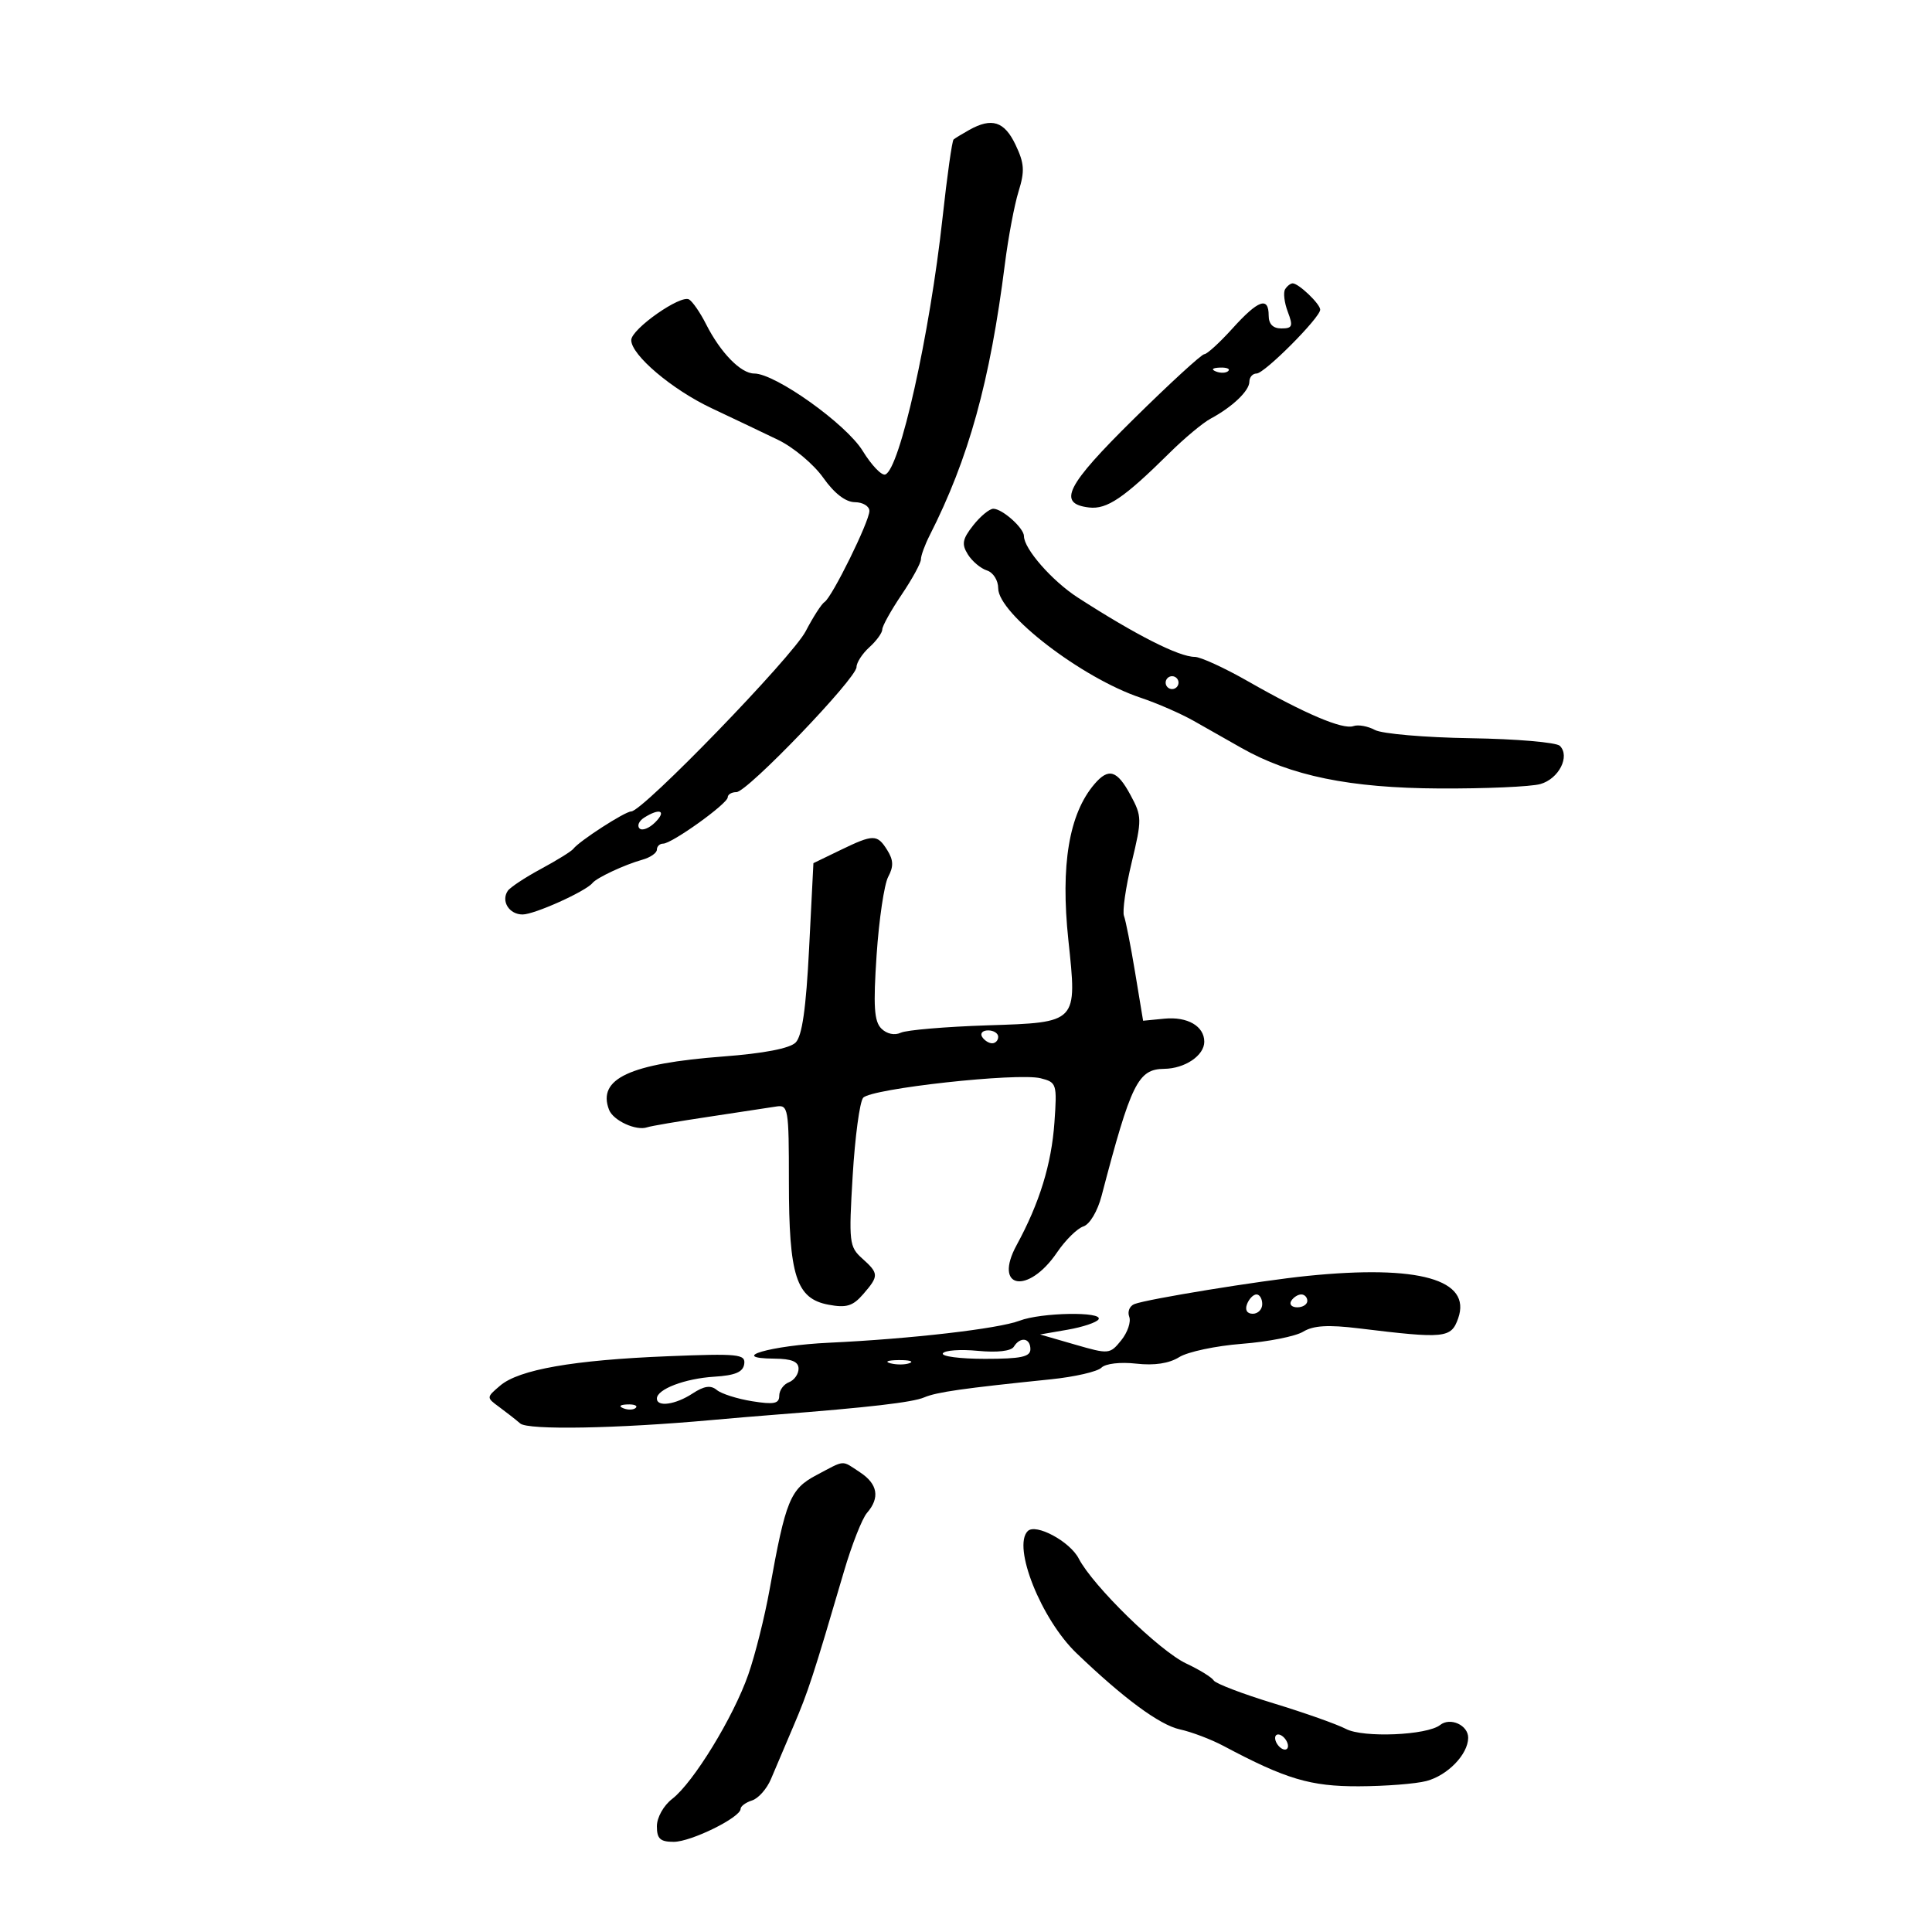 <svg xmlns="http://www.w3.org/2000/svg" width="300" height="300" viewBox="0 0 300 300" version="1.1">
	<path d="M 150.500 20.178 C 149.400 20.792, 148.308 21.458, 148.073 21.658 C 147.838 21.858, 147.069 27.304, 146.365 33.761 C 144.378 51.979, 139.702 72.933, 137.455 73.682 C 136.885 73.872, 135.312 72.222, 133.960 70.016 C 131.407 65.852, 120.400 58, 117.117 58 C 115.028 58, 111.872 54.762, 109.624 50.313 C 108.739 48.561, 107.559 46.846, 107.003 46.502 C 105.710 45.703, 98.050 51.075, 98.021 52.800 C 97.984 55.097, 104.326 60.479, 110.500 63.389 C 113.800 64.945, 118.447 67.157, 120.826 68.306 C 123.206 69.454, 126.356 72.095, 127.826 74.175 C 129.551 76.615, 131.299 77.965, 132.750 77.979 C 133.988 77.990, 135 78.603, 135 79.340 C 135 80.971, 129.189 92.765, 128.033 93.479 C 127.579 93.760, 126.261 95.805, 125.105 98.023 C 123.024 102.015, 99.800 126, 98.015 126 C 97.054 126, 89.940 130.596, 89.022 131.810 C 88.735 132.190, 86.475 133.591, 84 134.925 C 81.525 136.259, 79.204 137.794, 78.843 138.335 C 77.771 139.938, 79.067 142, 81.147 142 C 82.987 142, 90.944 138.418, 92 137.114 C 92.674 136.282, 96.979 134.272, 99.750 133.495 C 100.988 133.149, 102 132.446, 102 131.933 C 102 131.420, 102.437 131, 102.971 131 C 104.337 131, 113 124.787, 113 123.807 C 113 123.363, 113.609 123, 114.353 123 C 116.031 123, 133 105.330, 133 103.582 C 133 102.882, 133.900 101.495, 135 100.500 C 136.100 99.505, 137 98.263, 137 97.740 C 137 97.218, 138.350 94.790, 140 92.345 C 141.650 89.900, 143 87.429, 143 86.854 C 143 86.279, 143.607 84.614, 144.348 83.154 C 150.418 71.203, 153.725 59.280, 156.038 41 C 156.560 36.875, 157.517 31.798, 158.164 29.719 C 159.146 26.562, 159.068 25.365, 157.687 22.469 C 155.955 18.839, 154.009 18.218, 150.500 20.178 M 199.552 44.916 C 199.240 45.420, 199.428 46.995, 199.968 48.416 C 200.819 50.654, 200.686 51, 198.975 51 C 197.667 51, 197 50.325, 197 49 C 197 45.992, 195.387 46.566, 191.381 51 C 189.393 53.200, 187.423 55, 187.003 55 C 186.583 55, 181.656 59.519, 176.055 65.043 C 165.534 75.417, 164.120 78.221, 169.115 78.803 C 171.889 79.126, 174.521 77.341, 181.592 70.341 C 183.902 68.053, 186.775 65.656, 187.975 65.013 C 191.354 63.205, 194 60.686, 194 59.278 C 194 58.575, 194.504 58, 195.120 58 C 196.353 58, 205 49.321, 205 48.084 C 205 47.200, 201.654 44, 200.730 44 C 200.394 44, 199.863 44.412, 199.552 44.916 M 188.813 57.683 C 189.534 57.972, 190.397 57.936, 190.729 57.604 C 191.061 57.272, 190.471 57.036, 189.417 57.079 C 188.252 57.127, 188.015 57.364, 188.813 57.683 M 151.115 81.581 C 149.435 83.717, 149.293 84.496, 150.290 86.092 C 150.953 87.154, 152.284 88.273, 153.248 88.579 C 154.222 88.888, 155 90.117, 155 91.347 C 155 95.308, 167.996 105.294, 177.120 108.344 C 179.661 109.193, 183.373 110.813, 185.370 111.944 C 187.366 113.075, 190.688 114.958, 192.750 116.129 C 200.418 120.481, 209.598 122.364, 223.500 122.434 C 230.650 122.470, 237.708 122.161, 239.183 121.748 C 242.051 120.944, 243.840 117.440, 242.214 115.814 C 241.672 115.272, 235.440 114.739, 228.365 114.630 C 221.289 114.520, 214.600 113.945, 213.500 113.351 C 212.400 112.756, 210.898 112.485, 210.163 112.748 C 208.514 113.336, 202.611 110.831, 193.826 105.812 C 190.155 103.716, 186.417 102, 185.521 102 C 183.072 102, 176.345 98.587, 167.357 92.785 C 163.380 90.217, 159 85.220, 159 83.251 C 159 82.005, 155.637 79, 154.244 79 C 153.640 79, 152.231 80.162, 151.115 81.581 M 181 106 C 181 106.550, 181.450 107, 182 107 C 182.550 107, 183 106.550, 183 106 C 183 105.450, 182.550 105, 182 105 C 181.450 105, 181 105.450, 181 106 M 169.947 121.750 C 165.995 126.367, 164.662 134.331, 165.894 145.960 C 167.265 158.897, 167.400 158.755, 153.307 159.216 C 146.813 159.429, 140.771 159.943, 139.879 160.359 C 138.907 160.812, 137.695 160.553, 136.852 159.710 C 135.736 158.593, 135.586 156.240, 136.120 148.279 C 136.491 142.765, 137.301 137.307, 137.920 136.150 C 138.772 134.557, 138.739 133.555, 137.782 132.023 C 136.214 129.512, 135.640 129.512, 130.469 132.015 L 126.307 134.030 125.638 147.245 C 125.163 156.615, 124.554 160.874, 123.545 161.884 C 122.631 162.798, 118.605 163.574, 112.310 164.050 C 97.789 165.148, 92.723 167.509, 94.570 172.321 C 95.215 174.003, 98.792 175.646, 100.500 175.044 C 101.050 174.851, 105.325 174.120, 110 173.421 C 114.675 172.722, 119.400 172.004, 120.500 171.825 C 122.407 171.515, 122.500 172.058, 122.500 183.500 C 122.500 198.126, 123.635 201.653, 128.642 202.593 C 131.430 203.116, 132.426 202.814, 134.031 200.964 C 136.496 198.122, 136.486 197.745, 133.874 195.405 C 131.868 193.607, 131.785 192.885, 132.403 182.568 C 132.763 176.555, 133.494 171.109, 134.028 170.466 C 135.213 169.038, 157.993 166.531, 161.587 167.432 C 164.077 168.058, 164.152 168.296, 163.732 174.290 C 163.278 180.763, 161.412 186.819, 157.863 193.337 C 154.171 200.119, 159.636 201.101, 164.144 194.465 C 165.440 192.557, 167.277 190.746, 168.228 190.438 C 169.215 190.119, 170.426 188.083, 171.053 185.690 C 175.644 168.168, 176.705 166.016, 180.773 165.968 C 183.992 165.931, 187 163.899, 187 161.762 C 187 159.341, 184.391 157.830, 180.811 158.178 L 177.500 158.500 176.260 151 C 175.578 146.875, 174.800 142.924, 174.530 142.221 C 174.261 141.518, 174.798 137.785, 175.724 133.927 C 177.336 127.213, 177.328 126.765, 175.546 123.456 C 173.462 119.585, 172.143 119.184, 169.947 121.750 M 100.029 126.961 C 99.220 127.473, 98.893 128.226, 99.303 128.636 C 99.712 129.046, 100.808 128.620, 101.738 127.690 C 103.545 125.883, 102.464 125.421, 100.029 126.961 M 152.500 161 C 152.840 161.550, 153.541 162, 154.059 162 C 154.577 162, 155 161.550, 155 161 C 155 160.450, 154.298 160, 153.441 160 C 152.584 160, 152.160 160.450, 152.500 161 M 203 198.123 C 195.593 198.875, 178.212 201.705, 176.160 202.492 C 175.408 202.781, 175.042 203.666, 175.346 204.460 C 175.651 205.253, 175.091 206.901, 174.103 208.122 C 172.342 210.295, 172.194 210.309, 166.903 208.779 L 161.500 207.217 165.772 206.477 C 168.122 206.070, 170.286 205.346, 170.581 204.869 C 171.349 203.627, 161.670 203.793, 158.315 205.079 C 155.061 206.326, 141.387 207.907, 128.746 208.497 C 119.671 208.920, 112.837 210.909, 120.250 210.970 C 122.938 210.991, 124 211.434, 124 212.531 C 124 213.374, 123.325 214.322, 122.500 214.638 C 121.675 214.955, 121 215.898, 121 216.735 C 121 217.961, 120.187 218.126, 116.800 217.584 C 114.489 217.215, 112.017 216.429, 111.305 215.838 C 110.362 215.055, 109.339 215.203, 107.540 216.382 C 104.893 218.117, 102 218.528, 102 217.169 C 102 215.715, 106.352 214.057, 110.910 213.774 C 114.163 213.572, 115.384 213.055, 115.563 211.804 C 115.784 210.267, 114.672 210.154, 103.654 210.598 C 89.034 211.186, 80.597 212.665, 77.671 215.153 C 75.510 216.990, 75.509 217.005, 77.500 218.465 C 78.600 219.272, 80.080 220.431, 80.789 221.042 C 81.999 222.084, 95.868 221.833, 110.500 220.504 C 113.250 220.254, 117.750 219.876, 120.500 219.663 C 134.907 218.547, 141.698 217.758, 143.500 216.991 C 145.449 216.160, 149.479 215.584, 163.207 214.175 C 166.896 213.796, 170.414 212.986, 171.026 212.374 C 171.667 211.733, 173.957 211.466, 176.430 211.745 C 179.248 212.063, 181.542 211.715, 183.111 210.732 C 184.425 209.909, 188.807 208.980, 192.849 208.667 C 196.892 208.355, 201.167 207.509, 202.349 206.787 C 203.932 205.822, 206.217 205.684, 211 206.267 C 224.372 207.897, 225.327 207.801, 226.418 204.728 C 228.561 198.688, 220.320 196.364, 203 198.123 M 193.638 202.500 C 193.288 203.414, 193.637 204, 194.531 204 C 195.339 204, 196 203.325, 196 202.500 C 196 201.675, 195.598 201, 195.107 201 C 194.616 201, 193.955 201.675, 193.638 202.500 M 200.500 202 C 200.160 202.550, 200.584 203, 201.441 203 C 202.298 203, 203 202.550, 203 202 C 203 201.450, 202.577 201, 202.059 201 C 201.541 201, 200.840 201.450, 200.500 202 M 157.429 209.115 C 157.005 209.801, 154.855 210.048, 151.840 209.759 C 149.145 209.500, 146.702 209.673, 146.411 210.144 C 146.120 210.615, 149.059 211, 152.941 211 C 158.549 211, 160 210.692, 160 209.500 C 160 207.744, 158.422 207.507, 157.429 209.115 M 138.269 211.693 C 139.242 211.947, 140.592 211.930, 141.269 211.656 C 141.946 211.382, 141.150 211.175, 139.500 211.195 C 137.850 211.215, 137.296 211.439, 138.269 211.693 M 96.813 218.683 C 97.534 218.972, 98.397 218.936, 98.729 218.604 C 99.061 218.272, 98.471 218.036, 97.417 218.079 C 96.252 218.127, 96.015 218.364, 96.813 218.683 M 126.787 229.049 C 122.700 231.207, 121.999 232.919, 119.500 246.838 C 118.744 251.052, 117.256 256.987, 116.194 260.026 C 113.876 266.656, 107.672 276.792, 104.377 279.333 C 103.036 280.368, 102 282.220, 102 283.583 C 102 285.523, 102.516 286, 104.614 286 C 107.310 286, 115 282.211, 115 280.883 C 115 280.472, 115.801 279.881, 116.780 279.570 C 117.759 279.259, 119.079 277.766, 119.714 276.252 C 120.349 274.739, 121.926 271.025, 123.220 268 C 125.490 262.691, 126.289 260.241, 131.054 244 C 132.264 239.875, 133.872 235.790, 134.627 234.921 C 136.670 232.572, 136.298 230.426, 133.535 228.615 C 130.606 226.695, 131.333 226.649, 126.787 229.049 M 159.585 237.748 C 157.172 240.161, 161.683 251.452, 167.159 256.705 C 174.497 263.744, 180.077 267.858, 183.208 268.537 C 185.019 268.930, 188.075 270.089, 190 271.114 C 199.680 276.266, 203.481 277.399, 211 277.375 C 215.125 277.361, 219.850 276.992, 221.500 276.554 C 224.796 275.680, 227.943 272.425, 227.978 269.857 C 228.004 267.891, 225.203 266.604, 223.623 267.856 C 221.601 269.460, 211.679 269.876, 209 268.469 C 207.625 267.747, 202.565 265.957, 197.755 264.491 C 192.945 263.025, 188.764 261.427, 188.463 260.939 C 188.161 260.452, 186.247 259.271, 184.208 258.314 C 180.045 256.360, 169.706 246.266, 167.502 242.004 C 166.131 239.353, 160.830 236.504, 159.585 237.748 M 198 269.882 C 198 270.432, 198.450 271.160, 199 271.500 C 199.550 271.840, 200 271.668, 200 271.118 C 200 270.568, 199.550 269.840, 199 269.500 C 198.450 269.160, 198 269.332, 198 269.882" stroke="none" fill="black" fill-rule="evenodd"/>
</svg>